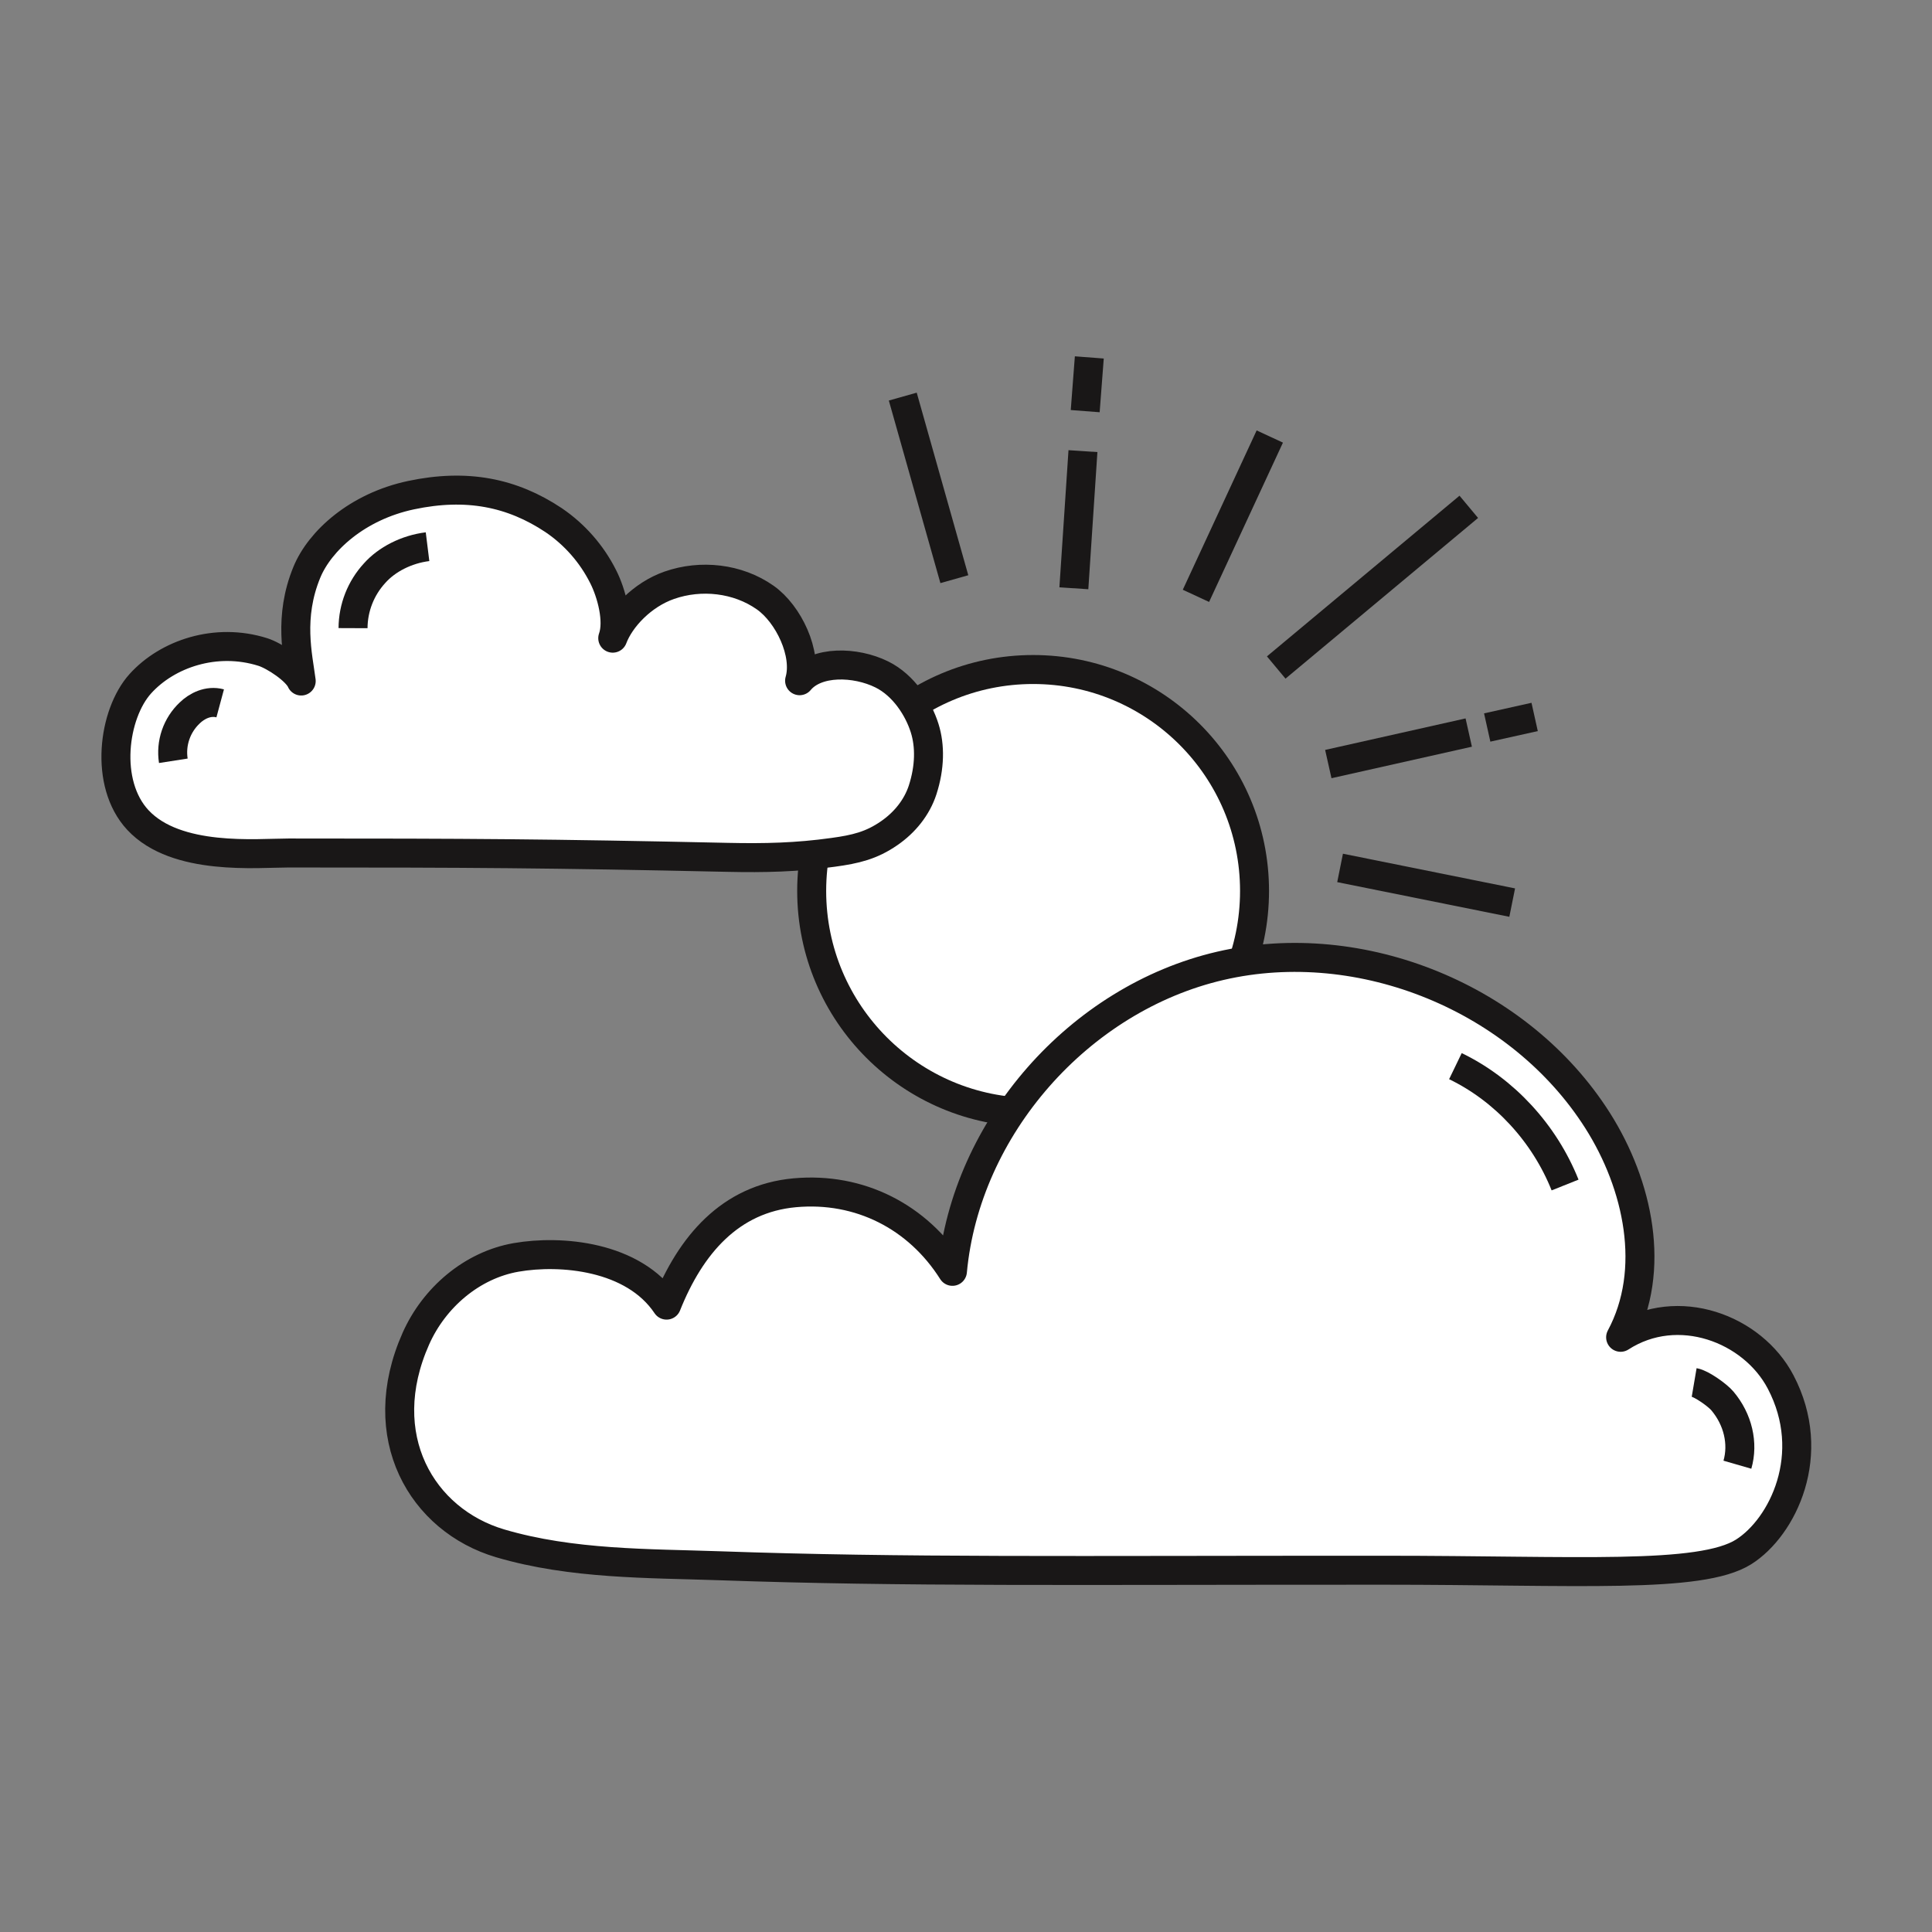 <svg width="200" height="200" viewBox="0 0 200 200" fill="none" xmlns="http://www.w3.org/2000/svg">
<rect x="0" y="0" width="200" height="200" fill="#808080" stroke="none"/>
<path d="M106.947 115.152C119.606 115.152 129.869 104.889 129.869 92.23C129.869 79.571 119.606 69.308 106.947 69.308C94.288 69.308 84.025 79.571 84.025 92.23C84.025 104.889 94.288 115.152 106.947 115.152Z" fill="white" stroke="#191717" stroke-width="3" stroke-linejoin="round"/>
<path d="M74.431 162.085C67.197 161.833 59.196 161.955 51.785 159.768C43.665 157.372 38.548 148.697 43.055 138.566C44.944 134.326 48.847 130.964 53.432 130.166C58.018 129.367 65.575 129.983 69.003 135.106C71.485 128.88 75.594 124.079 82.284 123.474C88.974 122.87 95.009 125.936 98.596 131.608C99.975 116.713 111.718 103.37 126.334 99.981C140.949 96.591 157.347 103.345 165.374 115.984C169.609 122.652 171.501 131.479 167.766 138.437C173.698 134.602 181.427 137.535 184.325 143.048C188.266 150.547 184.535 158.104 180.505 160.648C176.027 163.473 163.226 162.549 143.311 162.549C110.562 162.54 93.674 162.759 74.431 162.085Z" fill="white" stroke="#191717" stroke-width="3" stroke-linejoin="round"/>
<path d="M132.113 69.1L152.049 52.467" stroke="#191717" stroke-width="3" stroke-linejoin="round"/>
<path d="M123.803 61.682L131.449 45.189" stroke="#191717" stroke-width="3" stroke-linejoin="round"/>
<path d="M137.506 79.096L152.043 75.834" stroke="#191717" stroke-width="3" stroke-linejoin="round"/>
<path d="M153.955 75.311L158.866 74.218" stroke="#191717" stroke-width="3" stroke-linejoin="round"/>
<path d="M150.664 110.367C155.739 112.82 159.874 117.307 162.016 122.672" stroke="#191717" stroke-width="3" stroke-linejoin="round"/>
<path d="M75.35 88.753C56.623 88.347 48.613 88.302 29.875 88.302C26.623 88.302 18.257 89.158 14.279 84.894C10.736 81.095 11.722 73.891 14.522 70.784C17.322 67.678 22.355 65.963 27.211 67.497C28.409 67.877 30.701 69.398 31.181 70.499C30.845 67.886 29.844 63.907 31.764 59.242C33.097 56.001 36.983 52.438 42.555 51.258C48.314 50.04 53.007 50.98 57.312 53.847C59.491 55.326 61.256 57.338 62.438 59.691C63.306 61.401 64.073 64.277 63.431 66.063C64.211 63.994 66.465 61.567 69.292 60.584C72.55 59.445 76.373 59.854 79.22 61.863C81.636 63.563 83.586 67.678 82.774 70.468C84.523 68.366 88.552 68.47 91.282 69.816C93.569 70.947 95.09 73.372 95.72 75.379C96.293 77.205 96.268 79.421 95.51 81.771C94.915 83.597 93.649 85.151 92.055 86.249C90.214 87.528 88.557 87.92 86.243 88.234C82.487 88.76 79.148 88.835 75.35 88.753Z" fill="white" stroke="#191717" stroke-width="3" stroke-linejoin="round"/>
<path d="M44.259 56.594C42.068 56.866 40.042 57.913 38.78 59.333C37.352 60.886 36.555 62.916 36.547 65.026" stroke="#191717" stroke-width="3" stroke-linejoin="round"/>
<path d="M175.379 143.112C176.162 143.245 177.839 144.465 178.301 145.024C179.915 146.934 180.492 149.422 179.855 151.626" stroke="#191717" stroke-width="3" stroke-linejoin="round"/>
<path d="M111.166 60.899L112.107 46.701" stroke="#191717" stroke-width="3" stroke-linejoin="round"/>
<path d="M112.34 42.561L112.765 37" stroke="#191717" stroke-width="3" stroke-linejoin="round"/>
<path d="M98.793 59.956L93.455 41.056" stroke="#191717" stroke-width="3" stroke-linejoin="round"/>
<path d="M138.725 89.847L156.542 93.437" stroke="#191717" stroke-width="3" stroke-linejoin="round"/>
<path d="M22.794 72.81C21.545 72.474 20.367 73.093 19.64 73.803C18.976 74.429 18.475 75.207 18.179 76.07C17.883 76.933 17.802 77.855 17.942 78.756" stroke="#191717" stroke-width="3" stroke-linejoin="round"/>
</svg>
